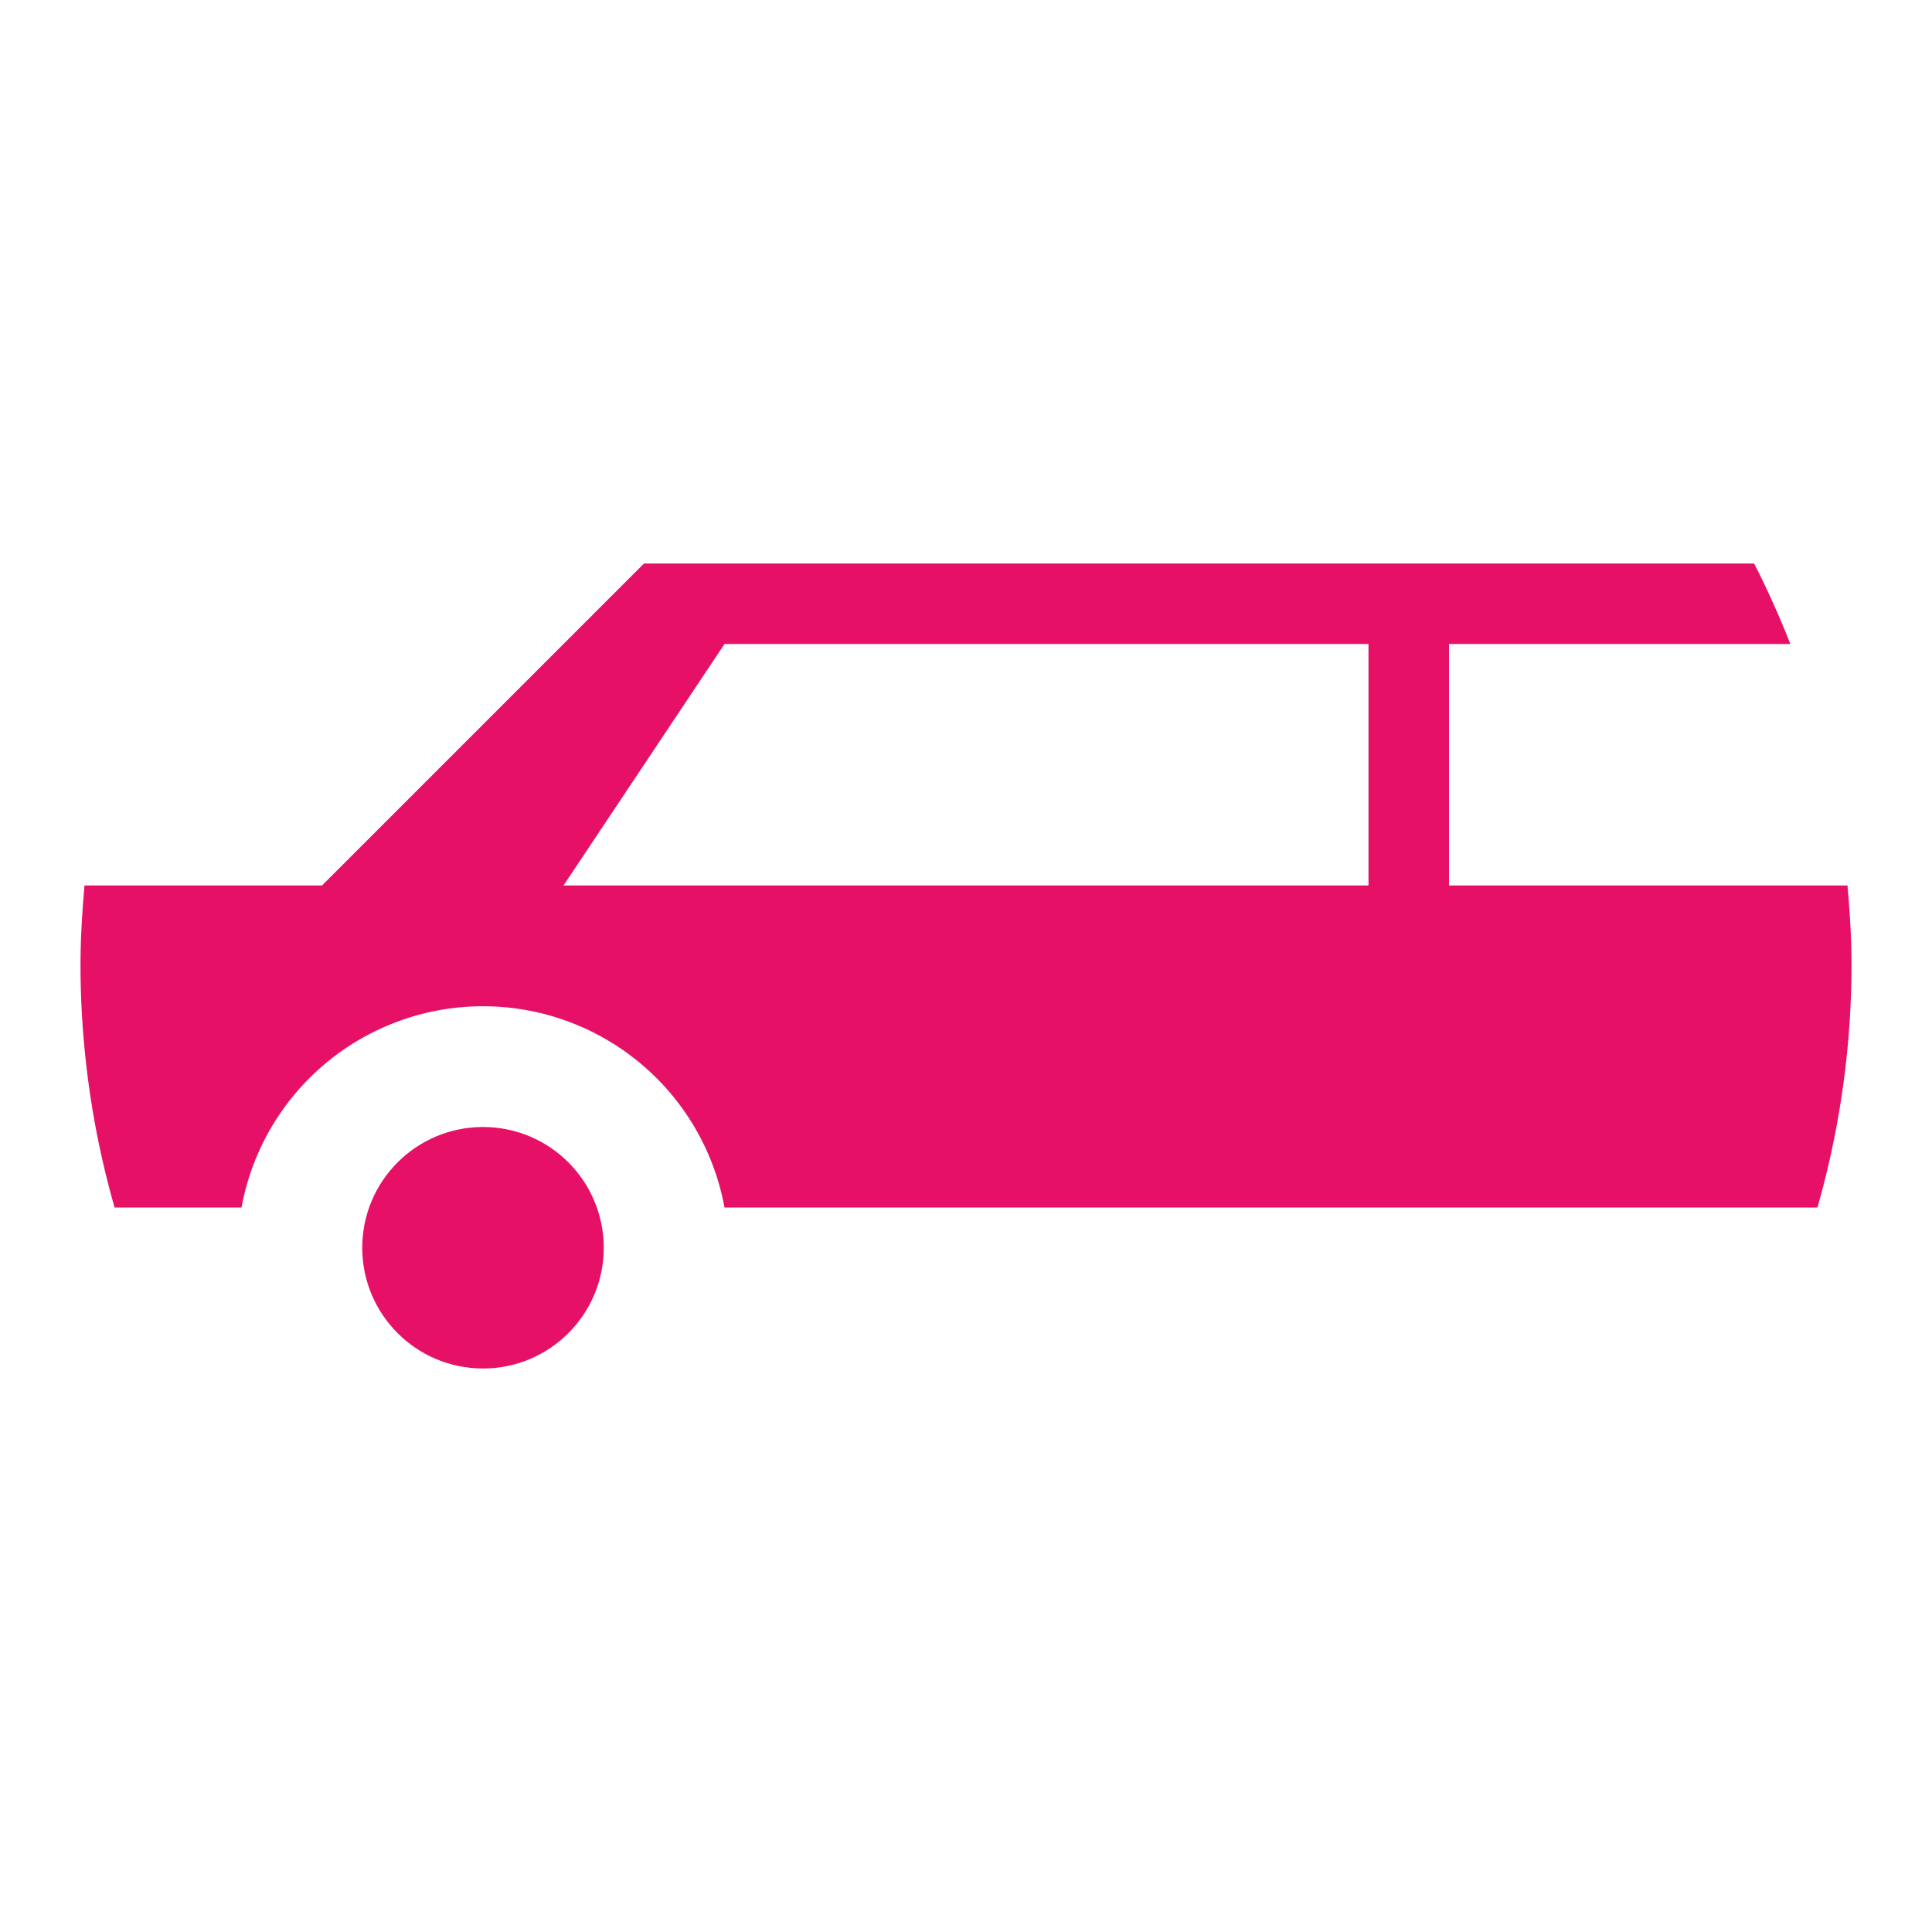 <svg xmlns="http://www.w3.org/2000/svg" viewBox="0 0 72 72">
  <title>limo</title>
  <g id="Layer_2" data-name="Layer 2">
    <g id="Icons">
      <g>
        <circle cx="36" cy="36" r="36" style="fill: #fff;opacity: 0"/>
        <circle cx="18" cy="46.5" r="4.5" style="fill: #e61066"/>
        <path d="M34.87,39.09" style="fill: #e61066"/>
        <path d="M68.85,33H54V24H66.72a32.81,32.81,0,0,0-1.35-3H24L12,33H3.15C3.06,34,3,35,3,36a33,33,0,0,0,1.27,9H9a9.15,9.15,0,0,1,18,0H67.73A33,33,0,0,0,69,36C69,35,68.94,34,68.85,33ZM51,33H21l6-9H51Z" style="fill: #e61066"/>
      </g>
    </g>
  </g>
</svg>
